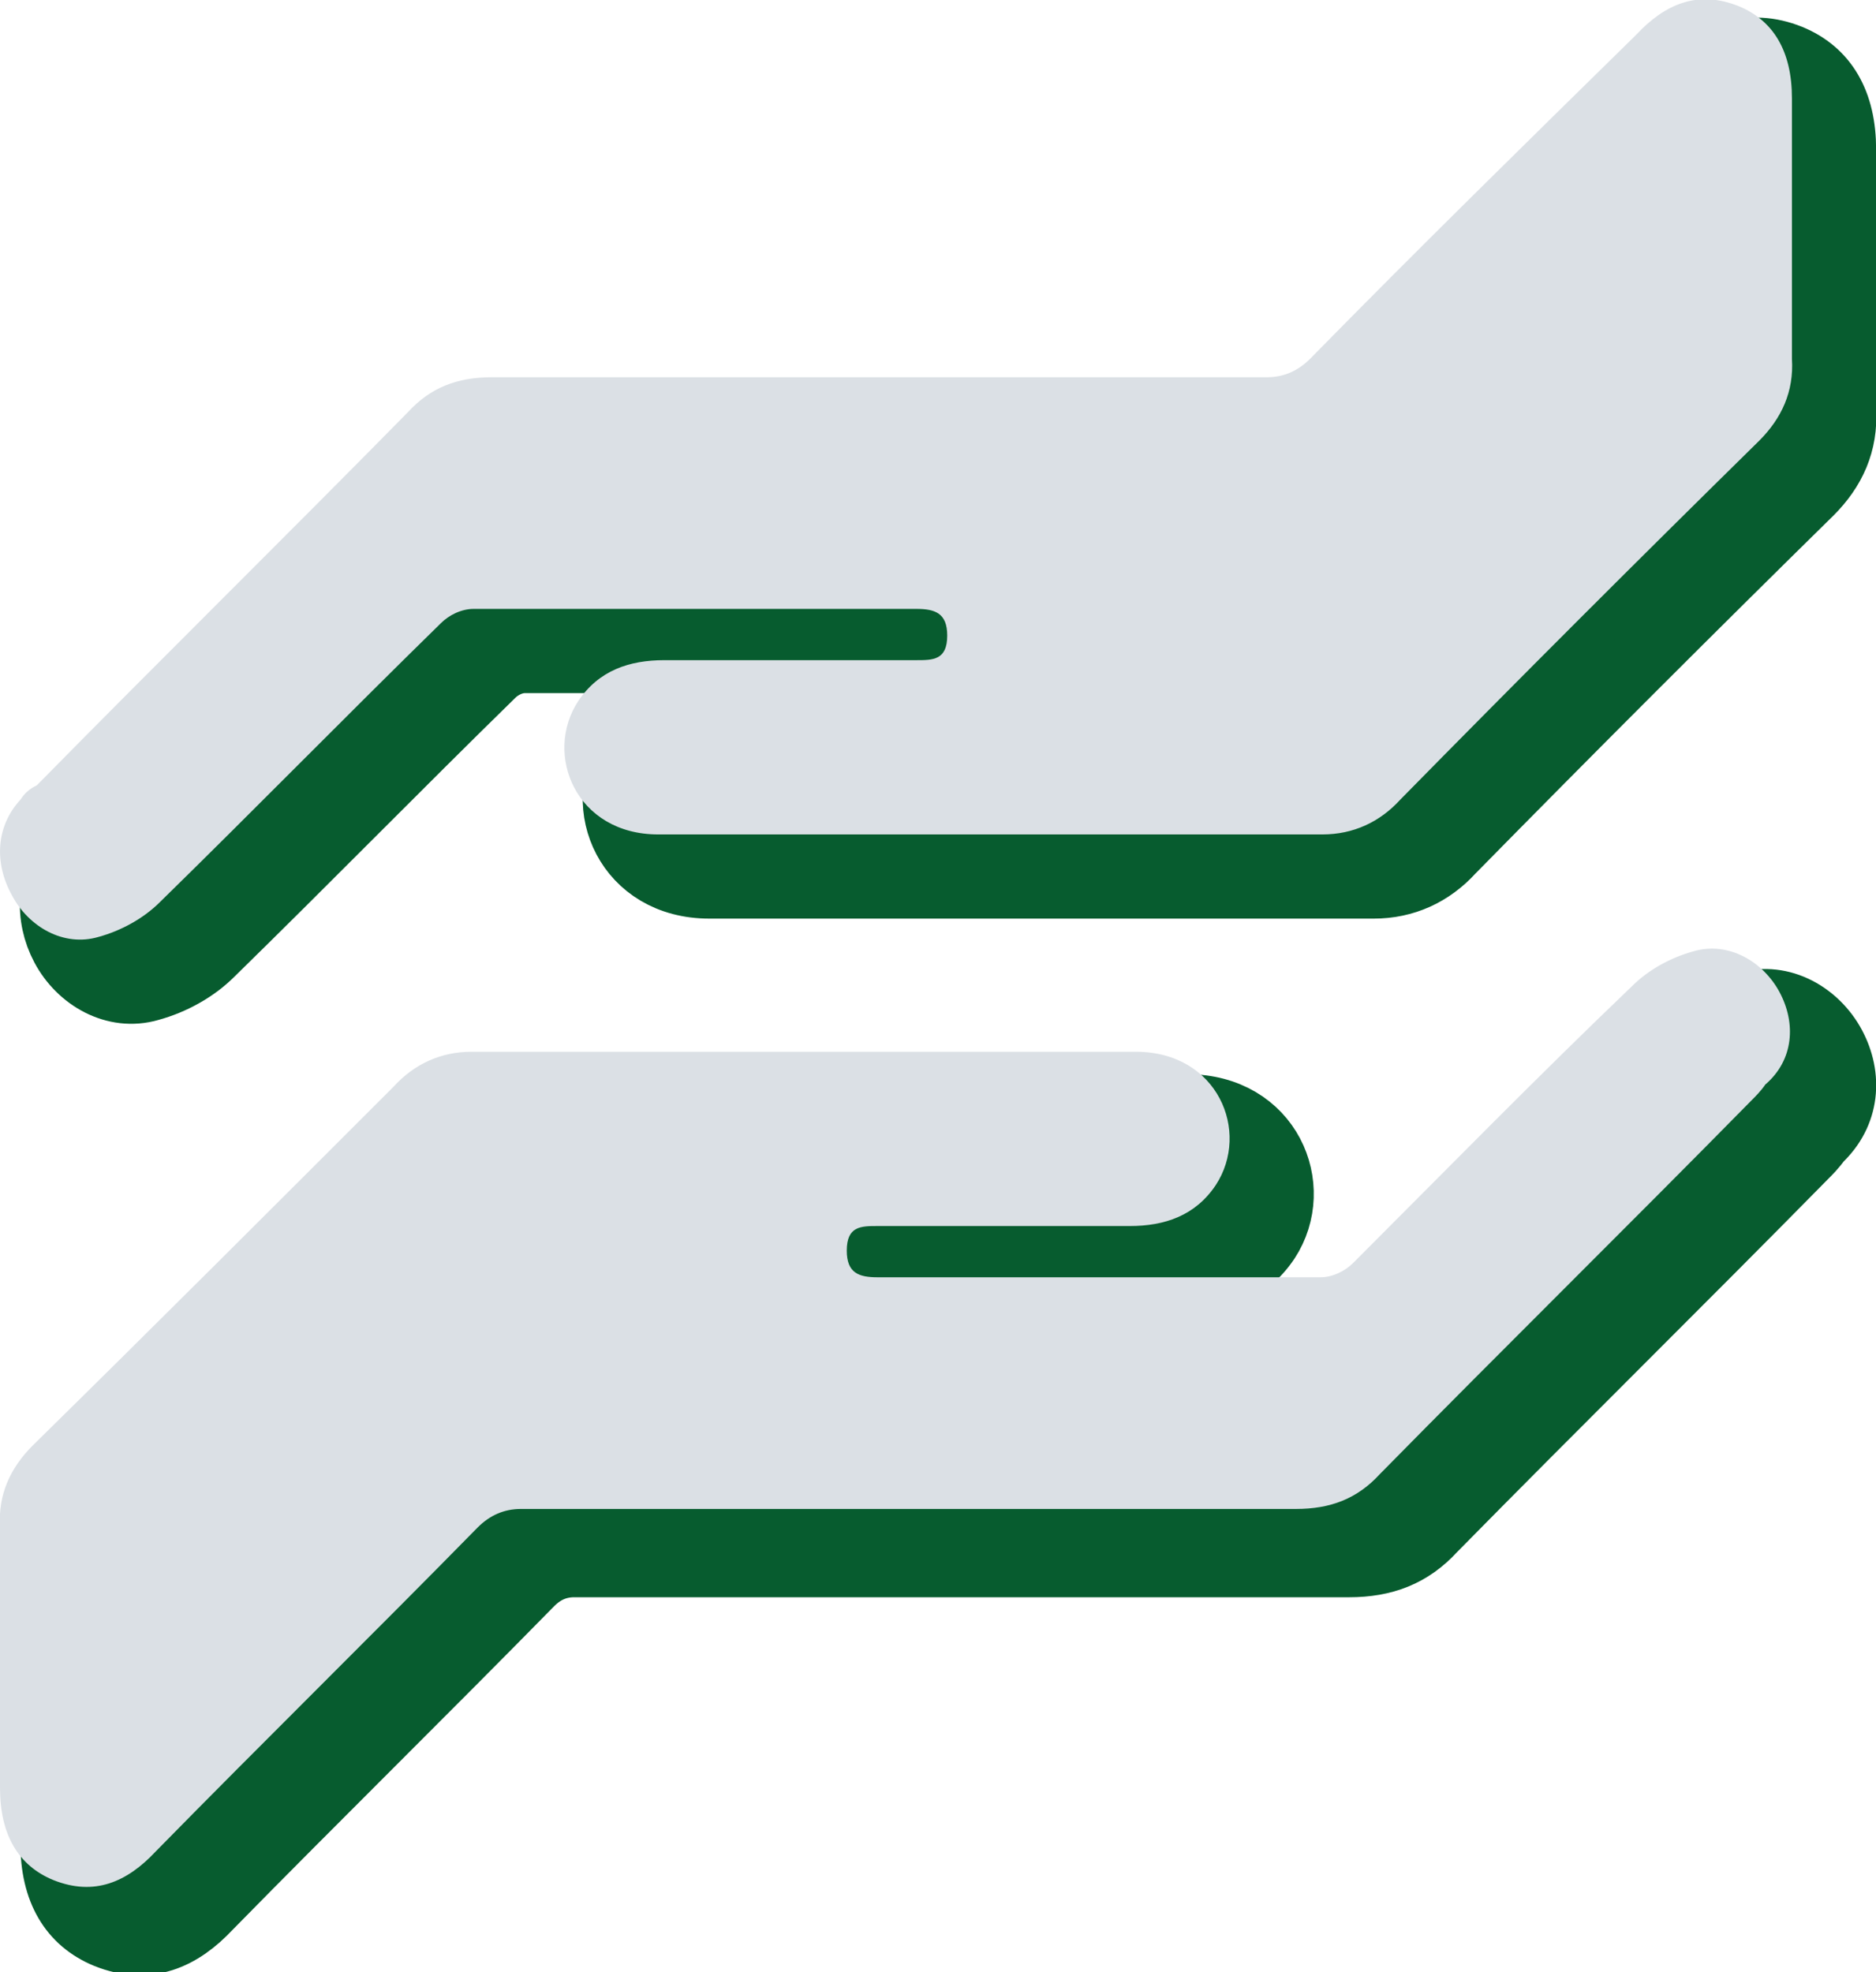 <?xml version="1.0" encoding="utf-8"?>
<!-- Generator: Adobe Illustrator 18.0.0, SVG Export Plug-In . SVG Version: 6.00 Build 0)  -->
<!DOCTYPE svg PUBLIC "-//W3C//DTD SVG 1.1//EN" "http://www.w3.org/Graphics/SVG/1.1/DTD/svg11.dtd">
<svg version="1.1" id="Layer_1" xmlns="http://www.w3.org/2000/svg" xmlns:xlink="http://www.w3.org/1999/xlink" x="0px" y="0px"
	 viewBox="0 0 91.5 96.2" enable-background="new 0 0 91.5 96.2" xml:space="preserve">
<g>
	
		<path fill="#075C2F" stroke="#075C2F" stroke-width="3.212" stroke-linecap="round" stroke-linejoin="round" stroke-miterlimit="10" d="
		M89.4,51c-0.8-1.5-2.5-2.5-4.2-2c-1.1,0.3-2.2,0.9-3,1.7c-4.6,4.5-9.1,9.1-13.7,13.6c-0.4,0.4-1,0.7-1.6,0.7c-7.2,0-14.4,0-21.6,0
		c-0.9,0-1.5-0.2-1.5-1.3c0-1.2,0.7-1.2,1.5-1.2c4.1,0,8.2,0,12.3,0c1.7,0,3.2-0.5,4.2-2c1.7-2.6,0.1-6.5-3.9-6.5
		c-10.8,0-21.6,0-32.4,0c-1.5,0-2.8,0.6-3.8,1.7c-5.8,5.9-11.6,11.7-17.5,17.5c-1.1,1.1-1.7,2.4-1.6,4c0,4.2,0,8.5,0,12.7
		c0,2.3,0.9,3.8,2.6,4.5c2,0.8,3.6,0.1,5-1.4c5.2-5.3,10.5-10.5,15.7-15.8c0.6-0.6,1.3-0.9,2.1-0.9c6.3,0,12.7,0,19,0
		c6.3,0,12.5,0,18.8,0c1.7,0,3-0.5,4.1-1.7c6-6.1,12.1-12.1,18.1-18.2c0.2-0.2,0.5-0.5,0.7-0.8C90.1,54.3,90.2,52.5,89.4,51z"/>
	
		<path fill="#075C2F" stroke="#075C2F" stroke-width="3.212" stroke-linecap="round" stroke-linejoin="round" stroke-miterlimit="10" d="
		M3.1,46.2c0.8,1.5,2.5,2.5,4.2,2c1.1-0.3,2.2-0.9,3-1.7c4.6-4.5,9.1-9.1,13.7-13.6c0.4-0.4,1-0.7,1.6-0.7c7.2,0,14.4,0,21.6,0
		c0.9,0,1.5,0.2,1.5,1.3c0,1.2-0.7,1.2-1.5,1.2c-4.1,0-8.2,0-12.3,0c-1.7,0-3.2,0.5-4.2,2c-1.7,2.6-0.1,6.5,3.9,6.5
		c10.8,0,21.6,0,32.4,0c1.5,0,2.8-0.6,3.8-1.7c5.8-5.9,11.6-11.7,17.5-17.5c1.1-1.1,1.7-2.4,1.6-4c0-4.2,0-8.5,0-12.7
		c0-2.3-0.9-3.8-2.6-4.5c-2-0.8-3.6-0.1-5,1.4C77,9.5,71.7,14.8,66.5,20c-0.6,0.6-1.3,0.9-2.1,0.9c-6.3,0-12.7,0-19,0
		c-6.3,0-12.5,0-18.8,0c-1.7,0-3,0.5-4.1,1.7c-6,6.1-12.1,12.1-18.1,18.2C4,41,3.7,41.3,3.5,41.5C2.4,42.9,2.3,44.7,3.1,46.2z"/>
	<path fill="#DBE0E5" d="M86.8,48.4c-0.8-1.5-2.5-2.5-4.2-2c-1.1,0.3-2.2,0.9-3,1.7C75,52.5,70.5,57.1,66,61.6
		c-0.4,0.4-1,0.7-1.6,0.7c-7.2,0-14.4,0-21.6,0c-0.9,0-1.5-0.2-1.5-1.3c0-1.2,0.7-1.2,1.5-1.2c4.1,0,8.2,0,12.3,0
		c1.7,0,3.2-0.5,4.2-2c1.7-2.6,0.1-6.5-3.9-6.5c-10.8,0-21.6,0-32.4,0c-1.5,0-2.8,0.6-3.8,1.7C13.3,58.9,7.5,64.7,1.6,70.5
		c-1.1,1.1-1.7,2.4-1.6,4c0,4.2,0,8.5,0,12.7c0,2.3,0.9,3.8,2.6,4.5c2,0.8,3.6,0.1,5-1.4c5.2-5.3,10.5-10.5,15.7-15.8
		c0.6-0.6,1.3-0.9,2.1-0.9c6.3,0,12.7,0,19,0c6.3,0,12.5,0,18.8,0c1.7,0,3-0.5,4.1-1.7c6-6.1,12.1-12.1,18.1-18.2
		c0.2-0.2,0.5-0.5,0.7-0.8C87.5,51.7,87.6,49.9,86.8,48.4z"/>
	<path fill="#DBE0E5" d="M0.6,43.7c0.8,1.5,2.5,2.5,4.2,2c1.1-0.3,2.2-0.9,3-1.7c4.6-4.5,9.1-9.1,13.7-13.6c0.4-0.4,1-0.7,1.6-0.7
		c7.2,0,14.4,0,21.6,0c0.9,0,1.5,0.2,1.5,1.3c0,1.2-0.7,1.2-1.5,1.2c-4.1,0-8.2,0-12.3,0c-1.7,0-3.2,0.5-4.2,2
		c-1.7,2.6-0.1,6.5,3.9,6.5c10.8,0,21.6,0,32.4,0c1.5,0,2.8-0.6,3.8-1.7c5.8-5.9,11.6-11.7,17.5-17.5c1.1-1.1,1.7-2.4,1.6-4
		c0-4.2,0-8.5,0-12.7c0-2.3-0.9-3.8-2.6-4.5c-2-0.8-3.6-0.1-5,1.4C74.4,7,69.1,12.2,63.9,17.5c-0.6,0.6-1.3,0.9-2.1,0.9
		c-6.3,0-12.7,0-19,0c-6.3,0-12.5,0-18.8,0c-1.7,0-3,0.5-4.1,1.7c-6,6.1-12.1,12.1-18.1,18.2C1.4,38.5,1.2,38.7,1,39
		C-0.2,40.3-0.3,42.1,0.6,43.7z"/>
</g>
</svg>
